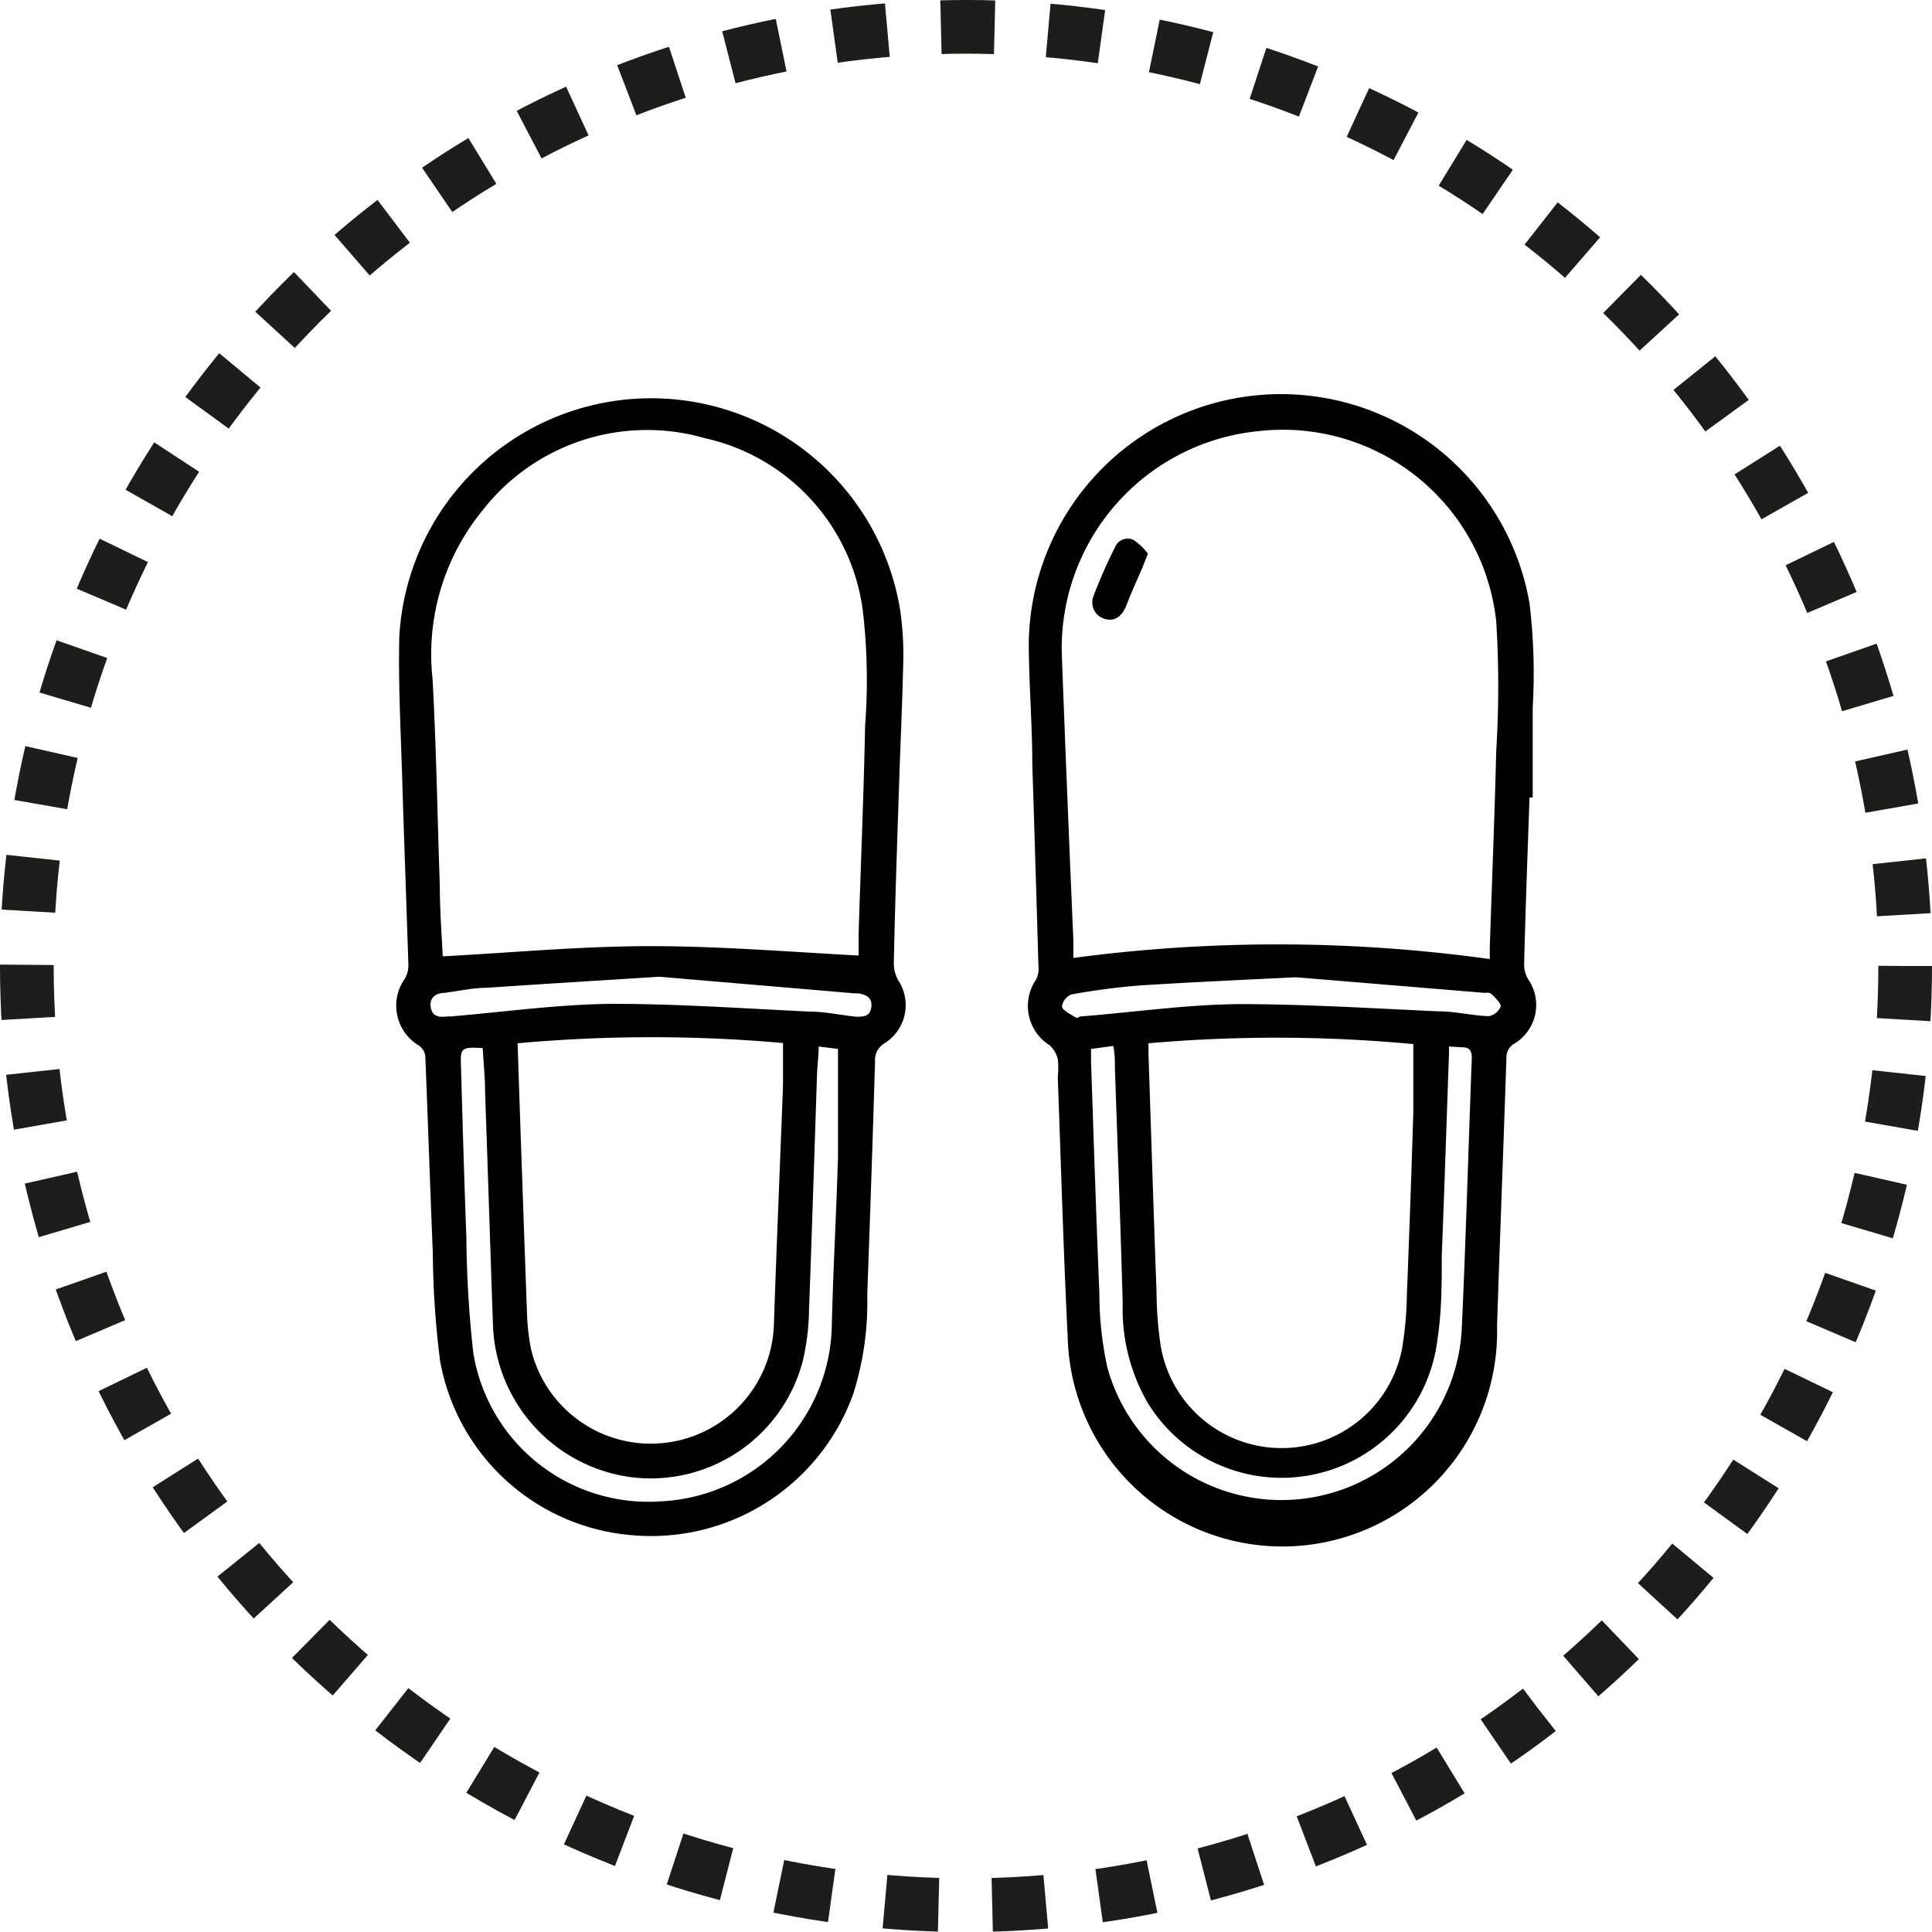 <svg xmlns="http://www.w3.org/2000/svg" viewBox="0 0 72 72"><defs><style>.cls-1{fill:none;stroke:#1d1d1b;stroke-miterlimit:10;stroke-width:2px;stroke-dasharray:2 2;}</style></defs><g id="Layer_2" data-name="Layer 2"><g id="Layer_1-2" data-name="Layer 1"><circle class="cls-1" cx="36" cy="36" r="35"/><path d="M33.51,29.14c-.09,2.68-.16,4.71-.2,6.74a1.27,1.27,0,0,0,.17.66,1.68,1.68,0,0,1-.5,2.33.73.73,0,0,0-.37.69q-.13,4.34-.29,8.68a11.35,11.35,0,0,1-.52,3.7,8,8,0,0,1-8.27,5.27,7.92,7.92,0,0,1-7.13-6.5,33.64,33.64,0,0,1-.27-4c-.1-2.44-.18-4.89-.28-7.33a.56.56,0,0,0-.23-.41,1.73,1.73,0,0,1-.53-2.5,1,1,0,0,0,.13-.49c-.07-2.19-.15-4.38-.22-6.58-.05-1.88-.16-3.76-.12-5.64a9.4,9.4,0,0,1,18.67-1,11.69,11.69,0,0,1,.11,2C33.62,26.43,33.54,28.11,33.51,29.14ZM32,35.61c0-.23,0-.56,0-.88.08-2.56.19-5.13.24-7.69a22.22,22.22,0,0,0-.09-4.32,7.59,7.59,0,0,0-5.88-6.39A7.77,7.77,0,0,0,18,19a8.46,8.46,0,0,0-1.88,6.3c.14,2.56.18,5.13.27,7.69,0,.92.07,1.84.11,2.65,2.61-.14,5.18-.38,7.75-.38S29.39,35.47,32,35.61ZM19.29,38.88c.11,3.4.23,6.74.35,10.07a8.33,8.33,0,0,0,.15,1.33,4.59,4.59,0,0,0,9.05-.88c.1-3,.23-6,.34-8.94,0-.52,0-1,0-1.59A55.37,55.37,0,0,0,19.29,38.88ZM30.51,39c0,.36-.05.67-.06,1-.1,2.94-.19,5.88-.3,8.81a8.84,8.84,0,0,1-.22,1.86,5.86,5.86,0,0,1-6.33,4.39,5.93,5.93,0,0,1-5.23-5.72c-.1-2.86-.19-5.73-.29-8.59,0-.57-.06-1.13-.09-1.69-.81-.05-.84,0-.81.69.06,2.12.12,4.24.2,6.35a41.42,41.42,0,0,0,.26,4.33,6.61,6.61,0,0,0,7,5.52A6.69,6.69,0,0,0,31,49.36c.05-2.09.17-4.18.23-6.27,0-1.31,0-2.62,0-4ZM24.57,36.4c-2.35.15-4.37.27-6.39.41-.54,0-1.07.12-1.6.19-.3,0-.58.15-.53.52s.32.4.62.36h.13c2-.17,4-.45,6-.47,2.45,0,4.91.17,7.37.29.58,0,1.15.13,1.73.19.28,0,.52,0,.57-.35s-.18-.47-.48-.52l-.13,0Z"/><path d="M57,29.72c-.07,2.07-.15,4.14-.2,6.22a1.07,1.07,0,0,0,.16.57,1.68,1.68,0,0,1-.52,2.38.58.58,0,0,0-.3.53c-.11,3.33-.24,6.66-.35,10a8,8,0,0,1-16,.42c-.16-3.23-.25-6.47-.37-9.7a3,3,0,0,0,0-.67,1,1,0,0,0-.31-.52,1.73,1.73,0,0,1-.5-2.44A.91.91,0,0,0,38.7,36q-.11-3.78-.23-7.56c0-1.51-.13-3-.13-4.52A9.4,9.4,0,0,1,57,22.48a21.8,21.8,0,0,1,.12,3.88c0,1.12,0,2.24,0,3.36Zm-1.48,6c0-.17,0-.28,0-.4.08-2.45.18-4.89.24-7.34a38.77,38.77,0,0,0,0-4.82,8,8,0,0,0-8.89-7.09,8.13,8.13,0,0,0-7.3,8.3Q39.77,29.72,40,35c0,.22,0,.44,0,.7A57.54,57.54,0,0,1,55.51,35.74ZM42.8,38.88c0,.15,0,.27,0,.39.1,2.95.19,5.9.3,8.85a14.37,14.37,0,0,0,.15,2,4.57,4.57,0,0,0,9,.14,13.28,13.28,0,0,0,.18-2c.09-2.26.17-4.53.24-6.79,0-.84,0-1.69,0-2.56A54.71,54.71,0,0,0,42.8,38.88ZM54,39c0,.12,0,.19,0,.26-.09,2.52-.17,5-.27,7.56,0,1,0,2.07-.16,3.09a5.85,5.85,0,0,1-10.81,2.35,7,7,0,0,1-.92-3.68c-.08-2.92-.19-5.84-.29-8.77,0-.26,0-.52-.06-.83l-.83.11v.5c.1,2.87.19,5.73.31,8.59a12.89,12.89,0,0,0,.3,2.79,6.73,6.73,0,0,0,13.2-1.34c.16-3.4.25-6.8.38-10.2,0-.27-.08-.39-.33-.4ZM48.3,36.42c-2.28.11-4,.19-5.76.3a25.52,25.52,0,0,0-2.61.34.56.56,0,0,0-.35.44c0,.14.27.27.44.38s.17,0,.26,0c2-.16,3.92-.44,5.88-.46,2.49,0,5,.16,7.46.27.62,0,1.24.16,1.86.18a.6.6,0,0,0,.45-.37c0-.1-.19-.31-.32-.43s-.2-.06-.3-.07Z"/><path d="M42.78,20.63c-.09.24-.15.37-.2.51-.2.46-.41.92-.59,1.39s-.46.63-.8.54a.64.64,0,0,1-.43-.88,19.06,19.06,0,0,1,.79-1.79.51.51,0,0,1,.71-.27A2.47,2.47,0,0,1,42.78,20.63Z"/></g></g></svg>